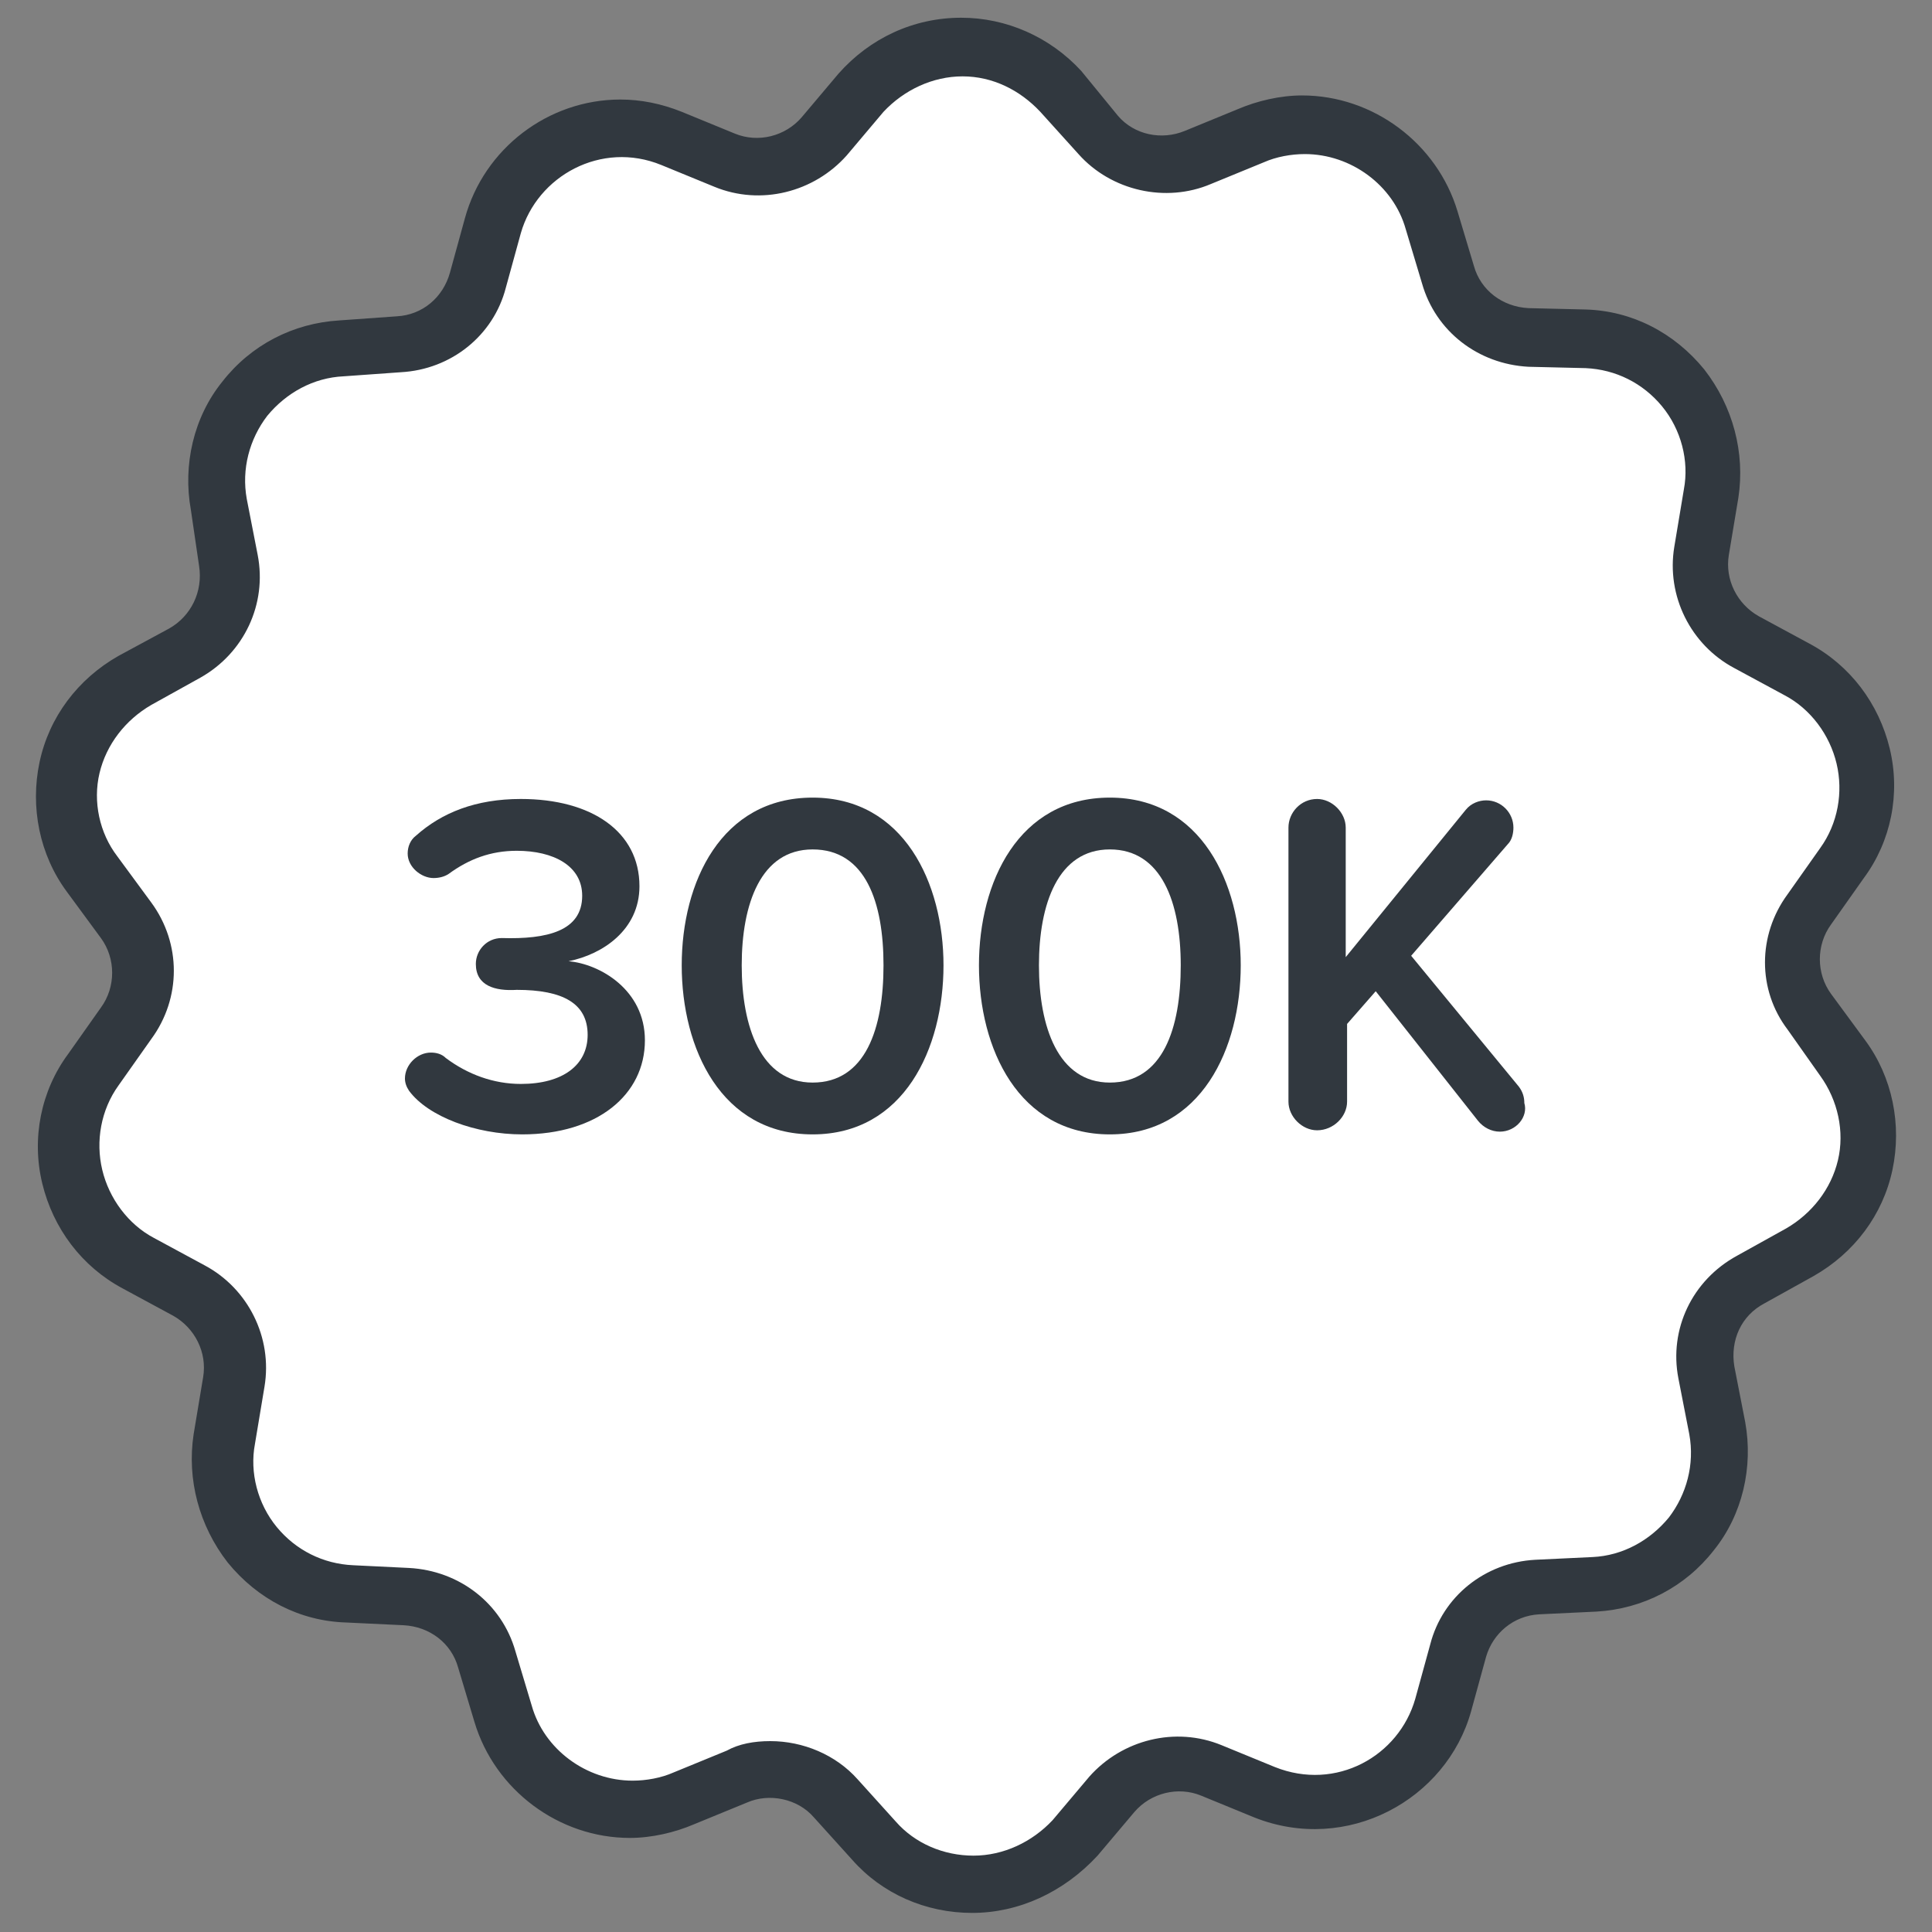 <svg xmlns="http://www.w3.org/2000/svg" xmlns:xlink="http://www.w3.org/1999/xlink" id="Layer_1" x="0px" y="0px" viewBox="0 0 141.7 141.7" style="enable-background:new 0 0 141.7 141.7;" xml:space="preserve"><rect x="0" y="0" width="141.7" height="141.7" fill="#808080" stroke="none"/> <style type="text/css"> .st0{fill:#FFFFFF;} .st1{fill:#31383F;} </style> <g> <path class="st0" d="M134.3,76.2l-2.4-3.3c-1.1-1.5-1.1-3.4,0-4.9l2.3-3.3c1.9-2.7,2.5-6,1.8-9.2c-0.8-3.2-2.8-5.9-5.7-7.4 l-3.6-1.9c-1.6-0.8-2.4-2.6-2.2-4.3l0.7-4c0.5-3.2-0.3-6.5-2.4-9.1c-2.1-2.5-5.1-4.1-8.4-4.2l-4-0.1c-1.8-0.1-3.4-1.3-3.8-3 l-1.1-3.9c-1.4-4.8-5.9-8.2-11-8.2c-1.5,0-3.1,0.3-4.5,0.9l-3.7,1.6c-1.6,0.7-3.6,0.3-4.8-1.1l-2.7-3c-2.2-2.4-5.3-3.8-8.5-3.8 c-3.3,0-6.4,1.4-8.6,3.9l-2.6,3.1c-1.2,1.3-3.1,1.8-4.8,1.1l-3.8-1.5c-1.4-0.6-2.9-0.9-4.3-0.9c-5.1,0-9.7,3.5-11,8.4l-1.1,3.9 c-0.5,1.7-2,2.9-3.8,3l-4,0.2c-3.3,0.2-6.3,1.8-8.3,4.3c-2,2.6-2.8,5.9-2.2,9.1l0.7,4c0.3,1.8-0.5,3.5-2.1,4.4l-3.5,2 c-2.9,1.6-4.9,4.3-5.6,7.5c-0.7,3.2,0,6.6,1.9,9.2l2.4,3.3c1.1,1.5,1.1,3.4,0,4.9l-2.3,3.3c-1.9,2.7-2.5,6-1.8,9.2 c0.8,3.2,2.8,5.9,5.7,7.4l3.6,1.9c1.6,0.8,2.4,2.6,2.1,4.3l-0.7,4c-0.5,3.2,0.3,6.5,2.4,9.1c2.1,2.5,5.1,4.1,8.4,4.2l4,0.2 c1.8,0.1,3.3,1.3,3.8,3l1.1,3.9c1.4,4.8,5.9,8.2,11,8.2c1.5,0,3.1-0.3,4.5-0.9l3.7-1.6c1.6-0.7,3.6-0.2,4.8,1.1l2.7,3 c2.2,2.4,5.2,3.8,8.5,3.8c3.3,0,6.4-1.4,8.6-3.9l2.6-3.1c1.2-1.3,3.1-1.8,4.8-1.1l3.8,1.5c6.6,2.6,13.6-1.2,15.3-7.5l1.1-3.9 c0.5-1.7,2-2.9,3.8-3l4-0.2c3.3-0.2,6.3-1.8,8.3-4.3c2-2.6,2.8-5.9,2.2-9.1l-0.7-4c-0.3-1.8,0.5-3.5,2.1-4.4l3.5-2 c2.9-1.6,4.9-4.3,5.6-7.5C136.9,82.1,136.2,78.8,134.3,76.2z"></path> <path class="st1" d="M71.3,140.3c-3.4,0-6.6-1.4-8.8-3.9l-2.8-3.1c-1.2-1.4-3.3-1.8-4.9-1.1l-3.9,1.6c-1.4,0.6-3.1,1-4.7,1 c-5.2,0-9.9-3.5-11.4-8.5l-1.2-4c-0.5-1.8-2.1-3-4-3.1l-4.2-0.2c-3.4-0.1-6.5-1.7-8.7-4.4c-2.1-2.7-3-6.1-2.5-9.4l0.7-4.2 c0.3-1.8-0.6-3.6-2.2-4.5l-3.7-2c-3-1.6-5.1-4.4-5.9-7.7c-0.8-3.3-0.1-6.8,1.9-9.5l2.4-3.4c1.1-1.5,1.1-3.6,0-5.1l-2.5-3.4 c-2-2.7-2.7-6.2-2-9.5c0.7-3.3,2.8-6.1,5.8-7.8l3.7-2c1.6-0.9,2.5-2.7,2.2-4.6L14,37.4c-0.6-3.3,0.2-6.8,2.3-9.4 c2.1-2.7,5.2-4.3,8.6-4.5l4.2-0.3c1.9-0.1,3.4-1.4,3.9-3.2l1.1-4c1.4-5.1,6.1-8.7,11.4-8.7c1.5,0,3,0.3,4.5,0.9l3.9,1.6 c1.7,0.7,3.7,0.2,4.9-1.2l2.7-3.2c2.3-2.6,5.5-4.1,9-4.1c3.3,0,6.5,1.4,8.8,3.9L82,8.5c1.2,1.4,3.2,1.8,4.9,1.1l3.9-1.6 c1.4-0.6,3.1-1,4.7-1c5.2,0,9.9,3.5,11.4,8.5l1.2,4c0.5,1.8,2.1,3,4,3.1l4.2,0.1c3.4,0.1,6.5,1.7,8.7,4.4c2.1,2.7,3,6.1,2.5,9.4 l-0.7,4.2c-0.3,1.8,0.6,3.6,2.2,4.5l3.7,2c3,1.6,5.1,4.4,5.9,7.7c0.8,3.3,0.1,6.8-1.9,9.5l-2.4,3.4c-1.1,1.5-1.1,3.6,0,5.1l2.5,3.4 c2,2.7,2.7,6.2,2,9.5c-0.7,3.3-2.8,6.1-5.8,7.8l-3.6,2c-1.7,0.9-2.5,2.7-2.2,4.6l0.8,4.1c0.6,3.3-0.2,6.8-2.3,9.4 c-2.1,2.7-5.2,4.3-8.6,4.5l-4.2,0.2c-1.9,0.1-3.4,1.4-3.9,3.1l-1.1,4c-1.8,6.5-9.1,10.5-15.9,7.8l-3.9-1.6 c-1.7-0.7-3.7-0.2-4.9,1.2l-2.7,3.2C78,138.8,74.7,140.3,71.3,140.3z M56.5,127.7c2.4,0,4.8,1,6.4,2.8l2.8,3.1 c1.4,1.6,3.5,2.5,5.7,2.5c2.2,0,4.3-1,5.8-2.6l2.7-3.2c2.4-2.7,6.3-3.7,9.7-2.3l3.9,1.6c4.5,1.8,9.1-0.8,10.3-5l1.1-4 c0.9-3.5,4-6,7.7-6.2l4.2-0.2c2.2-0.1,4.2-1.2,5.6-2.9c1.3-1.7,1.9-3.9,1.5-6.1l-0.8-4.1c-0.7-3.6,1-7.2,4.3-9l3.6-2 c1.9-1.1,3.3-2.9,3.8-5c0.5-2.1,0-4.4-1.3-6.2l0,0l-2.4-3.4c-2.2-2.9-2.2-6.9,0-9.9l2.4-3.4c1.3-1.8,1.7-4.1,1.2-6.2 c-0.5-2.1-1.9-4-3.8-5l-3.7-2c-3.2-1.7-5-5.3-4.4-8.9l0.7-4.2c0.4-2.1-0.2-4.4-1.6-6.1c-1.4-1.7-3.4-2.7-5.6-2.8l-4.2-0.1 c-3.7-0.2-6.8-2.6-7.8-6.1l-1.2-4c-0.9-3.2-4-5.5-7.4-5.5c-1,0-2.1,0.2-3,0.6l-3.9,1.6c-3.3,1.4-7.3,0.5-9.7-2.2l-2.8-3.1 c-1.5-1.6-3.5-2.6-5.7-2.6c-2.2,0-4.3,1-5.8,2.6l-2.7,3.2c-2.4,2.7-6.3,3.7-9.7,2.3l-3.9-1.6c-4.4-1.8-9.1,0.8-10.3,5l-1.1,4 c-0.9,3.5-4,6-7.7,6.2l-4.2,0.3c-2.2,0.1-4.2,1.2-5.6,2.9c-1.3,1.7-1.9,3.9-1.5,6.1l0.8,4.1c0.7,3.6-1,7.2-4.2,9l-3.6,2 c-1.9,1.1-3.3,2.9-3.8,5c-0.5,2.1,0,4.4,1.3,6.1l2.5,3.4c2.2,3,2.2,7,0,10l-2.4,3.4c-1.3,1.8-1.7,4.1-1.2,6.2c0.5,2.1,1.9,4,3.8,5 l3.7,2c3.2,1.7,5,5.3,4.4,8.9l-0.7,4.2c-0.4,2.1,0.2,4.4,1.6,6.1c1.4,1.7,3.4,2.7,5.6,2.8L30,115c3.7,0.2,6.8,2.6,7.8,6.1l1.2,4 c0.9,3.2,4,5.5,7.4,5.5c1,0,2.1-0.2,3-0.6l3.9-1.6C54.2,127.9,55.3,127.7,56.5,127.7z"></path> <g> <path class="st1" d="M38.3,83.2c-3.4,0-6.9-1.3-8.3-3.2c-0.2-0.3-0.3-0.6-0.3-0.9c0-1,0.9-1.9,1.9-1.9c0.4,0,0.8,0.1,1.1,0.4 c1.6,1.2,3.5,1.9,5.5,1.9c3.1,0,4.9-1.4,4.9-3.6c0-2.3-1.8-3.3-5.2-3.3c-1.6,0.1-3-0.3-3-1.9c0-1,0.8-1.9,1.9-1.9 c3.3,0.1,5.9-0.5,5.9-3.1c0-2.2-2.1-3.3-4.8-3.3c-1.9,0-3.5,0.6-5,1.7c-0.3,0.2-0.7,0.3-1.1,0.3c-0.9,0-1.9-0.8-1.9-1.8 c0-0.5,0.2-1,0.6-1.3c1.9-1.7,4.4-2.7,7.7-2.7c5.2,0,8.7,2.4,8.7,6.4c0,3.2-2.7,5-5.2,5.5c2.3,0.2,5.6,2.1,5.6,5.8 C47.3,80.3,43.8,83.2,38.3,83.2z"></path> <path class="st1" d="M59.6,83.2c-6.7,0-9.6-6.3-9.6-12.4c0-6.1,2.9-12.3,9.6-12.3s9.6,6.3,9.6,12.3C69.2,76.9,66.3,83.2,59.6,83.2 z M59.6,62.3c-3.8,0-5.2,4-5.2,8.5s1.4,8.6,5.2,8.6c3.9,0,5.2-4,5.2-8.6S63.5,62.3,59.6,62.3z"></path> <path class="st1" d="M81.4,83.2c-6.7,0-9.6-6.3-9.6-12.4c0-6.1,2.9-12.3,9.6-12.3S91,64.8,91,70.8C91,76.9,88.1,83.2,81.4,83.2z M81.4,62.3c-3.8,0-5.2,4-5.2,8.5s1.4,8.6,5.2,8.6c3.9,0,5.2-4,5.2-8.6S85.2,62.3,81.4,62.3z"></path> <path class="st1" d="M110,83c-0.6,0-1.2-0.3-1.6-0.8l-7.5-9.5l-2.1,2.4v5.7c0,1.1-1,2.1-2.2,2.1c-1.1,0-2.1-1-2.1-2.1V60.7 c0-1.1,0.9-2.1,2.1-2.1c1.1,0,2.1,1,2.1,2.1v9.5l8.8-10.8c0.4-0.5,1-0.7,1.5-0.7c1.1,0,2,0.9,2,2c0,0.4-0.1,0.9-0.4,1.2l-7.1,8.2 l7.9,9.6c0.3,0.4,0.4,0.8,0.4,1.2C112.1,81.9,111.2,83,110,83z"></path> </g> </g> </svg>